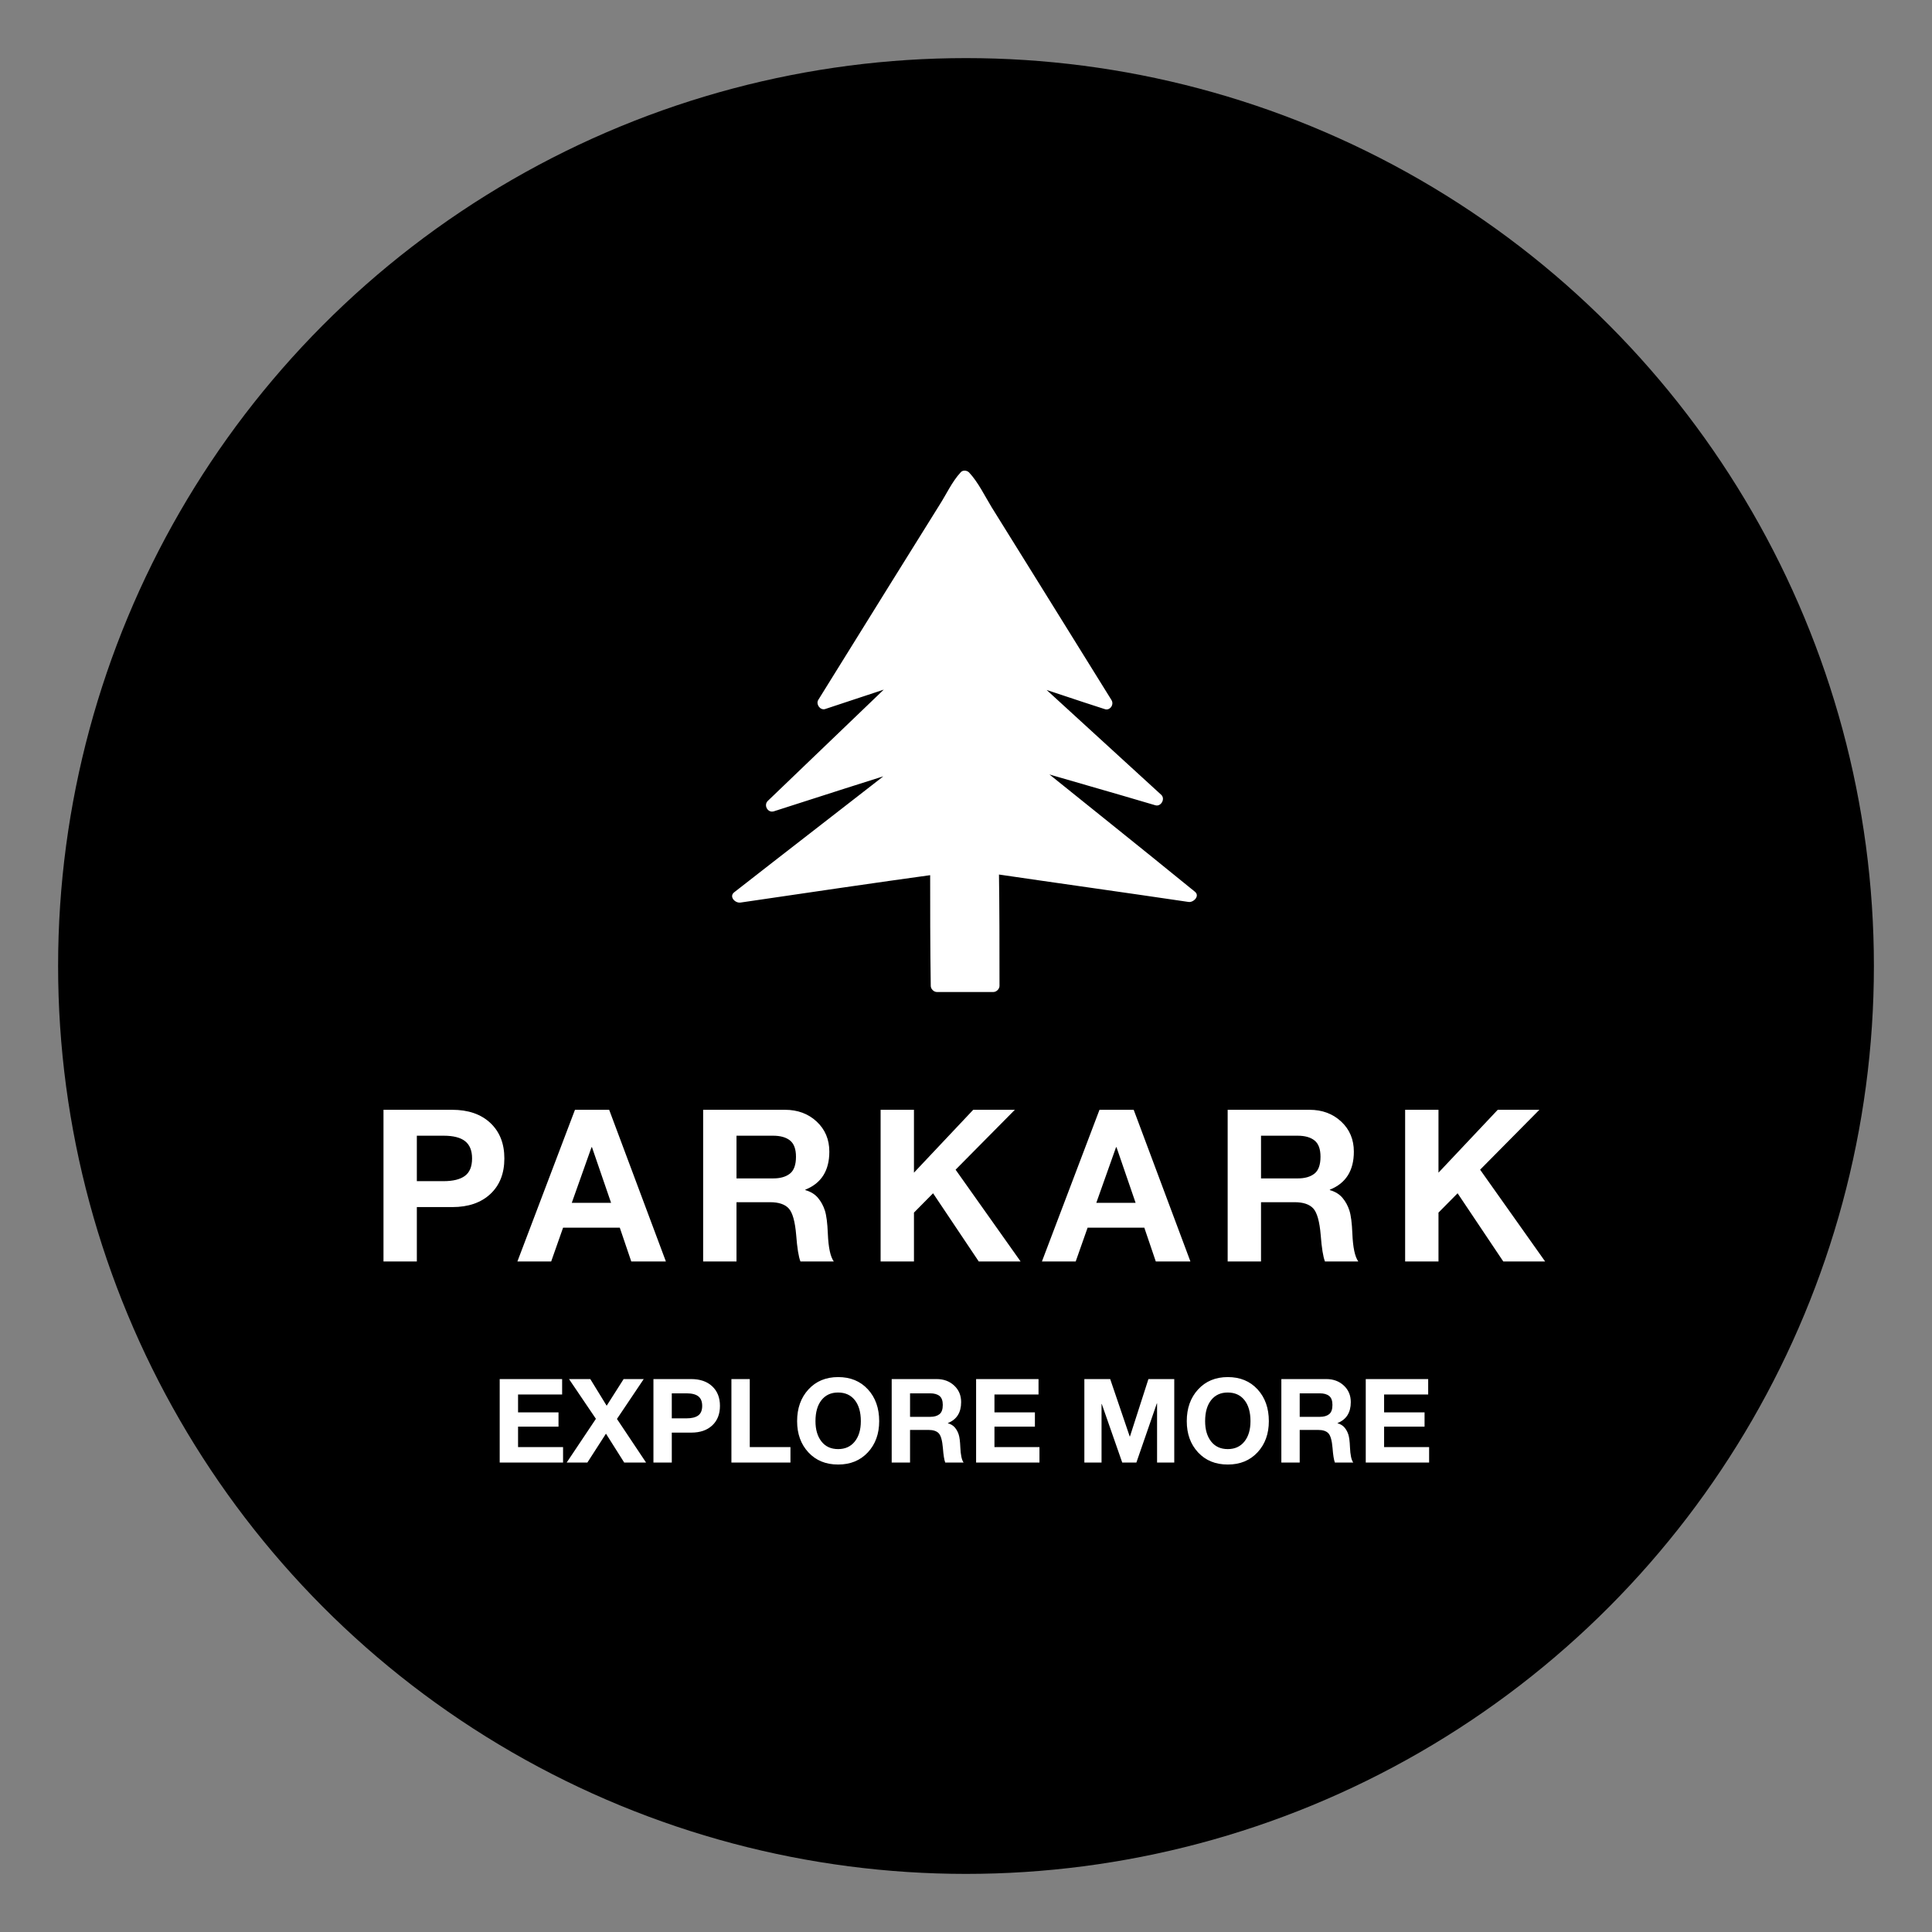 
        <svg xmlns="http://www.w3.org/2000/svg" xmlns:xlink="http://www.w3.org/1999/xlink" version="1.1" width="3192" height="3192" viewBox="0 0 3192 3192">
			
			<rect x="0" y="0" width="3192" height="3192" fill="#808080" stroke="none"/>
			
			<g transform="scale(9.6) translate(10, 10)">
				<defs id="SvgjsDefs2041"/><g id="SvgjsG2042" featureKey="rootContainer" transform="matrix(6.25,0,0,6.25,0,0)" fill="#000"><circle cx="25" cy="25" r="25"/></g><g id="SvgjsG2043" featureKey="symbolFeature-0" transform="matrix(1.047,0,0,1.047,103.698,63.564)" fill="#ffffff"><g xmlns="http://www.w3.org/2000/svg"><path d="M45.3,72.3l0.1,19.5h9.3l-0.1-19.5L87.2,77L59.3,54.7l22.3,6.5L59.3,40.7l14,4.6c0,0-23.1-37.2-23.3-37.2   S26.8,45.3,26.8,45.3l14-4.6L18.4,62.1l23.3-7.4L12.8,77.1L45.3,72.3z"/><g><path d="M44.3,72.3c0,6.5,0,13,0.1,19.5c0,0.5,0.5,1,1,1c3.1,0,6.2,0,9.3,0c0.5,0,1-0.5,1-1c0-6.5,0-13-0.1-19.5    c-0.4,0.3-0.8,0.6-1.3,1c10.9,1.6,21.7,3.1,32.5,4.7c0.8,0.1,1.9-1,1-1.7C78.6,68.8,69.3,61.4,60,53.9c-0.3,0.6-0.6,1.1-1,1.7    c7.4,2.2,14.9,4.3,22.3,6.5c0.9,0.3,1.7-1,1-1.7C74.9,53.6,67.4,46.8,60,40c-0.3,0.6-0.6,1.1-1,1.7c4.7,1.5,9.3,3.1,14,4.6    c0.8,0.3,1.6-0.7,1.1-1.5c-3.9-6.3-7.9-12.7-11.8-19c-2.6-4.2-5.3-8.5-7.9-12.7c-1.1-1.8-2.2-4.1-3.7-5.7c-0.4-0.4-1.1-0.4-1.4,0    c-1.4,1.5-2.4,3.7-3.5,5.4c-2.7,4.3-5.4,8.7-8.1,13c-3.9,6.3-7.9,12.7-11.8,19c-0.4,0.7,0.3,1.7,1.1,1.5c4.6-1.5,9.3-3.1,13.9-4.6    c-0.3-0.6-0.6-1.1-1-1.7c-7.4,7.1-14.9,14.3-22.3,21.4c-0.7,0.7,0,2,1,1.7c7.8-2.5,15.5-5,23.3-7.4c-0.3-0.6-0.6-1.1-1-1.7    c-9.6,7.5-19.2,14.9-28.8,22.4c-0.9,0.7,0.1,1.8,1,1.7c10.9-1.6,21.7-3.2,32.6-4.7c1.3-0.2,0.7-2.1-0.5-1.9    c-10.8,1.6-21.7,3.2-32.5,4.7c0.3,0.6,0.6,1.1,1,1.7c9.6-7.5,19.2-14.9,28.8-22.4c0.8-0.6-0.1-2-1-1.7c-7.8,2.5-15.5,5-23.2,7.4    c0.3,0.6,0.6,1.1,1,1.7c7.4-7.1,14.9-14.3,22.3-21.4c0.7-0.7,0-2-1-1.7c-4.7,1.5-9.3,3.1-14,4.6c0.4,0.5,0.8,1,1.1,1.5    c3.8-6.1,7.5-12.1,11.3-18.2c2.6-4.2,5.2-8.4,7.8-12.6c1.2-1.9,2.8-5,4-6.3c-0.5,0-0.9,0-1.4,0c1.1,1.2,2.7,4.2,3.8,5.9    c2.7,4.3,5.4,8.6,8,12.9c3.8,6.1,7.5,12.1,11.3,18.2c0.4-0.5,0.8-1,1.1-1.5c-4.7-1.5-9.3-3.1-14-4.6c-0.9-0.3-1.7,1-1,1.7    C66,48.2,73.5,55,80.9,61.9c0.3-0.6,0.6-1.1,1-1.7C74.4,58,67,55.9,59.6,53.7c-0.9-0.3-1.8,1-1,1.7c9.3,7.4,18.6,14.9,27.9,22.3    c0.3-0.6,0.6-1.1,1-1.7c-10.9-1.6-21.7-3.1-32.6-4.7c-0.6-0.1-1.3,0.2-1.3,1c0,6.5,0,13,0.1,19.5c0.3-0.3,0.7-0.7,1-1    c-3.1,0-6.2,0-9.3,0c0.3,0.3,0.7,0.7,1,1c0-6.5,0-13-0.1-19.5C46.3,71,44.3,71,44.3,72.3z"/></g></g></g><g id="SvgjsG2044" featureKey="nameFeature-0" transform="matrix(0.914,0,0,0.914,53.476,170.54)" fill="#ffffff"><path d="M15.68 11.44 c3.04 0 5.44 0.827 7.2 2.48 s2.64 3.88 2.64 6.68 c0 2.827 -0.88 5.06 -2.64 6.7 s-4.147 2.46 -7.16 2.46 l-6.68 0 l0 10.24 l-6.28 0 l0 -28.56 l12.92 0 z M14.04 24.88 c1.813 0 3.167 -0.333 4.06 -1 s1.34 -1.76 1.34 -3.28 c0 -1.467 -0.433 -2.547 -1.3 -3.24 s-2.22 -1.04 -4.06 -1.04 l-5.04 0 l0 8.56 l5 0 z M45.255 11.44 l10.68 28.56 l-6.52 0 l-2.16 -6.36 l-10.68 0 l-2.24 6.36 l-6.36 0 l10.84 -28.56 l6.44 0 z M41.935 18.48 l-3.72 10.48 l7.4 0 l-3.6 -10.48 l-0.08 0 z M78.35 11.44 c2.4 0 4.394 0.74 5.98 2.22 s2.38 3.367 2.38 5.66 c0 3.573 -1.507 5.96 -4.52 7.16 l0 0.08 c1.013 0.293 1.807 0.78 2.38 1.46 s1.007 1.473 1.3 2.38 s0.48 2.36 0.56 4.36 c0.107 2.613 0.48 4.36 1.12 5.24 l-6.28 0 c-0.347 -0.88 -0.613 -2.533 -0.8 -4.96 c-0.213 -2.56 -0.68 -4.233 -1.4 -5.02 s-1.893 -1.18 -3.52 -1.18 l-6.32 0 l0 11.16 l-6.28 0 l0 -28.56 l15.4 0 z M76.15 24.36 c1.333 0 2.38 -0.3 3.14 -0.9 s1.14 -1.66 1.14 -3.18 c0 -1.44 -0.373 -2.46 -1.12 -3.06 s-1.813 -0.9 -3.2 -0.9 l-6.88 0 l0 8.04 l6.92 0 z M102.645 11.44 l0 11.84 l11.16 -11.84 l7.84 0 l-11.16 11.28 l12.24 17.28 l-7.88 0 l-8.6 -12.84 l-3.6 3.64 l0 9.2 l-6.28 0 l0 -28.56 l6.28 0 z M144.02 11.44 l10.68 28.56 l-6.52 0 l-2.16 -6.36 l-10.68 0 l-2.24 6.36 l-6.36 0 l10.84 -28.56 l6.44 0 z M140.7 18.48 l-3.72 10.48 l7.4 0 l-3.6 -10.48 l-0.08 0 z M177.115 11.44 c2.4 0 4.394 0.74 5.98 2.22 s2.38 3.367 2.38 5.66 c0 3.573 -1.507 5.96 -4.52 7.16 l0 0.08 c1.013 0.293 1.807 0.78 2.38 1.46 s1.007 1.473 1.3 2.38 s0.48 2.36 0.56 4.36 c0.107 2.613 0.48 4.36 1.12 5.24 l-6.28 0 c-0.347 -0.88 -0.613 -2.533 -0.8 -4.96 c-0.213 -2.56 -0.68 -4.233 -1.4 -5.02 s-1.893 -1.18 -3.52 -1.18 l-6.32 0 l0 11.16 l-6.28 0 l0 -28.56 l15.4 0 z M174.915 24.36 c1.333 0 2.38 -0.3 3.14 -0.9 s1.14 -1.66 1.14 -3.18 c0 -1.44 -0.373 -2.46 -1.12 -3.06 s-1.813 -0.9 -3.2 -0.9 l-6.88 0 l0 8.04 l6.92 0 z M201.41 11.44 l0 11.84 l11.16 -11.84 l7.84 0 l-11.16 11.28 l12.24 17.28 l-7.88 0 l-8.6 -12.84 l-3.6 3.64 l0 9.2 l-6.28 0 l0 -28.56 l6.28 0 z"/></g><g id="SvgjsG2045" featureKey="sloganFeature-0" transform="matrix(1.006,0,0,1.006,74.611,221.586)" fill="#ffffff"><path d="M12.06 5.72 l0 2.64 l-7.54 0 l0 3.06 l6.92 0 l0 2.44 l-6.92 0 l0 3.5 l7.7 0 l0 2.64 l-10.84 0 l0 -14.28 l10.68 0 z M16.88 5.72 l2.8 4.56 l2.9 -4.56 l3.44 0 l-4.58 6.82 l4.98 7.46 l-3.74 0 l-3.12 -4.94 l-3.18 4.94 l-3.54 0 l5 -7.48 l-4.6 -6.8 l3.64 0 z M34.14 5.72 c1.52 0 2.72 0.413 3.6 1.24 s1.32 1.94 1.32 3.34 c0 1.413 -0.44 2.53 -1.32 3.35 s-2.073 1.23 -3.58 1.23 l-3.34 0 l0 5.12 l-3.14 0 l0 -14.28 l6.46 0 z M33.32 12.44 c0.907 0 1.583 -0.167 2.03 -0.5 s0.67 -0.88 0.67 -1.64 c0 -0.733 -0.217 -1.273 -0.65 -1.62 s-1.11 -0.52 -2.03 -0.52 l-2.52 0 l0 4.28 l2.5 0 z M44.16 5.72 l0 11.64 l6.96 0 l0 2.64 l-10.1 0 l0 -14.28 l3.14 0 z M59.28 5.38 c2.107 0 3.803 0.7 5.09 2.1 s1.93 3.213 1.93 5.44 c0 2.173 -0.647 3.953 -1.94 5.34 s-2.987 2.08 -5.08 2.08 c-2.107 0 -3.803 -0.693 -5.09 -2.08 s-1.93 -3.167 -1.93 -5.34 c0 -2.213 0.647 -4.023 1.94 -5.43 s2.987 -2.11 5.08 -2.11 z M55.4 12.92 c0 1.44 0.34 2.597 1.02 3.47 s1.633 1.31 2.86 1.31 c1.2 0 2.147 -0.43 2.84 -1.29 s1.04 -2.023 1.04 -3.49 c0 -1.533 -0.343 -2.733 -1.03 -3.6 s-1.643 -1.3 -2.87 -1.3 c-1.2 0 -2.143 0.433 -2.83 1.3 s-1.03 2.067 -1.03 3.6 z M76.14 5.72 c1.2 0 2.197 0.37 2.99 1.11 s1.19 1.683 1.19 2.83 c0 1.787 -0.753 2.98 -2.26 3.58 l0 0.04 c0.507 0.147 0.903 0.39 1.19 0.73 s0.503 0.737 0.65 1.19 s0.24 1.18 0.28 2.18 c0.053 1.307 0.24 2.18 0.56 2.62 l-3.14 0 c-0.173 -0.44 -0.307 -1.267 -0.4 -2.48 c-0.107 -1.28 -0.34 -2.117 -0.7 -2.51 s-0.947 -0.59 -1.76 -0.59 l-3.16 0 l0 5.58 l-3.14 0 l0 -14.28 l7.7 0 z M75.04 12.18 c0.667 0 1.19 -0.15 1.57 -0.45 s0.57 -0.83 0.57 -1.59 c0 -0.72 -0.187 -1.23 -0.56 -1.53 s-0.907 -0.45 -1.6 -0.45 l-3.44 0 l0 4.02 l3.46 0 z M93.56 5.72 l0 2.64 l-7.54 0 l0 3.06 l6.92 0 l0 2.44 l-6.92 0 l0 3.5 l7.7 0 l0 2.64 l-10.84 0 l0 -14.28 l10.68 0 z M105.82 5.72 l3.34 9.82 l0.04 0 l3.16 -9.82 l4.42 0 l0 14.28 l-2.94 0 l0 -10.12 l-0.04 0 l-3.5 10.12 l-2.42 0 l-3.5 -10.02 l-0.04 0 l0 10.02 l-2.94 0 l0 -14.28 l4.42 0 z M125.94 5.38 c2.107 0 3.803 0.7 5.09 2.1 s1.93 3.213 1.93 5.44 c0 2.173 -0.647 3.953 -1.94 5.34 s-2.987 2.08 -5.08 2.08 c-2.107 0 -3.803 -0.693 -5.09 -2.08 s-1.93 -3.167 -1.93 -5.34 c0 -2.213 0.647 -4.023 1.94 -5.43 s2.987 -2.11 5.08 -2.11 z M122.06 12.92 c0 1.44 0.34 2.597 1.02 3.47 s1.633 1.31 2.86 1.31 c1.2 0 2.147 -0.43 2.84 -1.29 s1.04 -2.023 1.04 -3.49 c0 -1.533 -0.343 -2.733 -1.03 -3.6 s-1.643 -1.3 -2.87 -1.3 c-1.2 0 -2.143 0.433 -2.83 1.3 s-1.03 2.067 -1.03 3.6 z M142.8 5.72 c1.2 0 2.197 0.37 2.99 1.11 s1.19 1.683 1.19 2.83 c0 1.787 -0.753 2.98 -2.26 3.58 l0 0.04 c0.507 0.147 0.903 0.39 1.19 0.73 s0.503 0.737 0.65 1.19 s0.24 1.18 0.28 2.18 c0.053 1.307 0.24 2.18 0.56 2.62 l-3.14 0 c-0.173 -0.44 -0.307 -1.267 -0.4 -2.48 c-0.107 -1.28 -0.34 -2.117 -0.7 -2.51 s-0.947 -0.59 -1.76 -0.59 l-3.16 0 l0 5.58 l-3.14 0 l0 -14.28 l7.7 0 z M141.7 12.18 c0.667 0 1.19 -0.15 1.57 -0.45 s0.57 -0.83 0.57 -1.59 c0 -0.72 -0.187 -1.23 -0.56 -1.53 s-0.907 -0.45 -1.6 -0.45 l-3.44 0 l0 4.02 l3.46 0 z M160.22 5.72 l0 2.64 l-7.54 0 l0 3.06 l6.92 0 l0 2.44 l-6.92 0 l0 3.5 l7.7 0 l0 2.64 l-10.84 0 l0 -14.28 l10.68 0 z"/></g>
			</g>
		</svg>
	